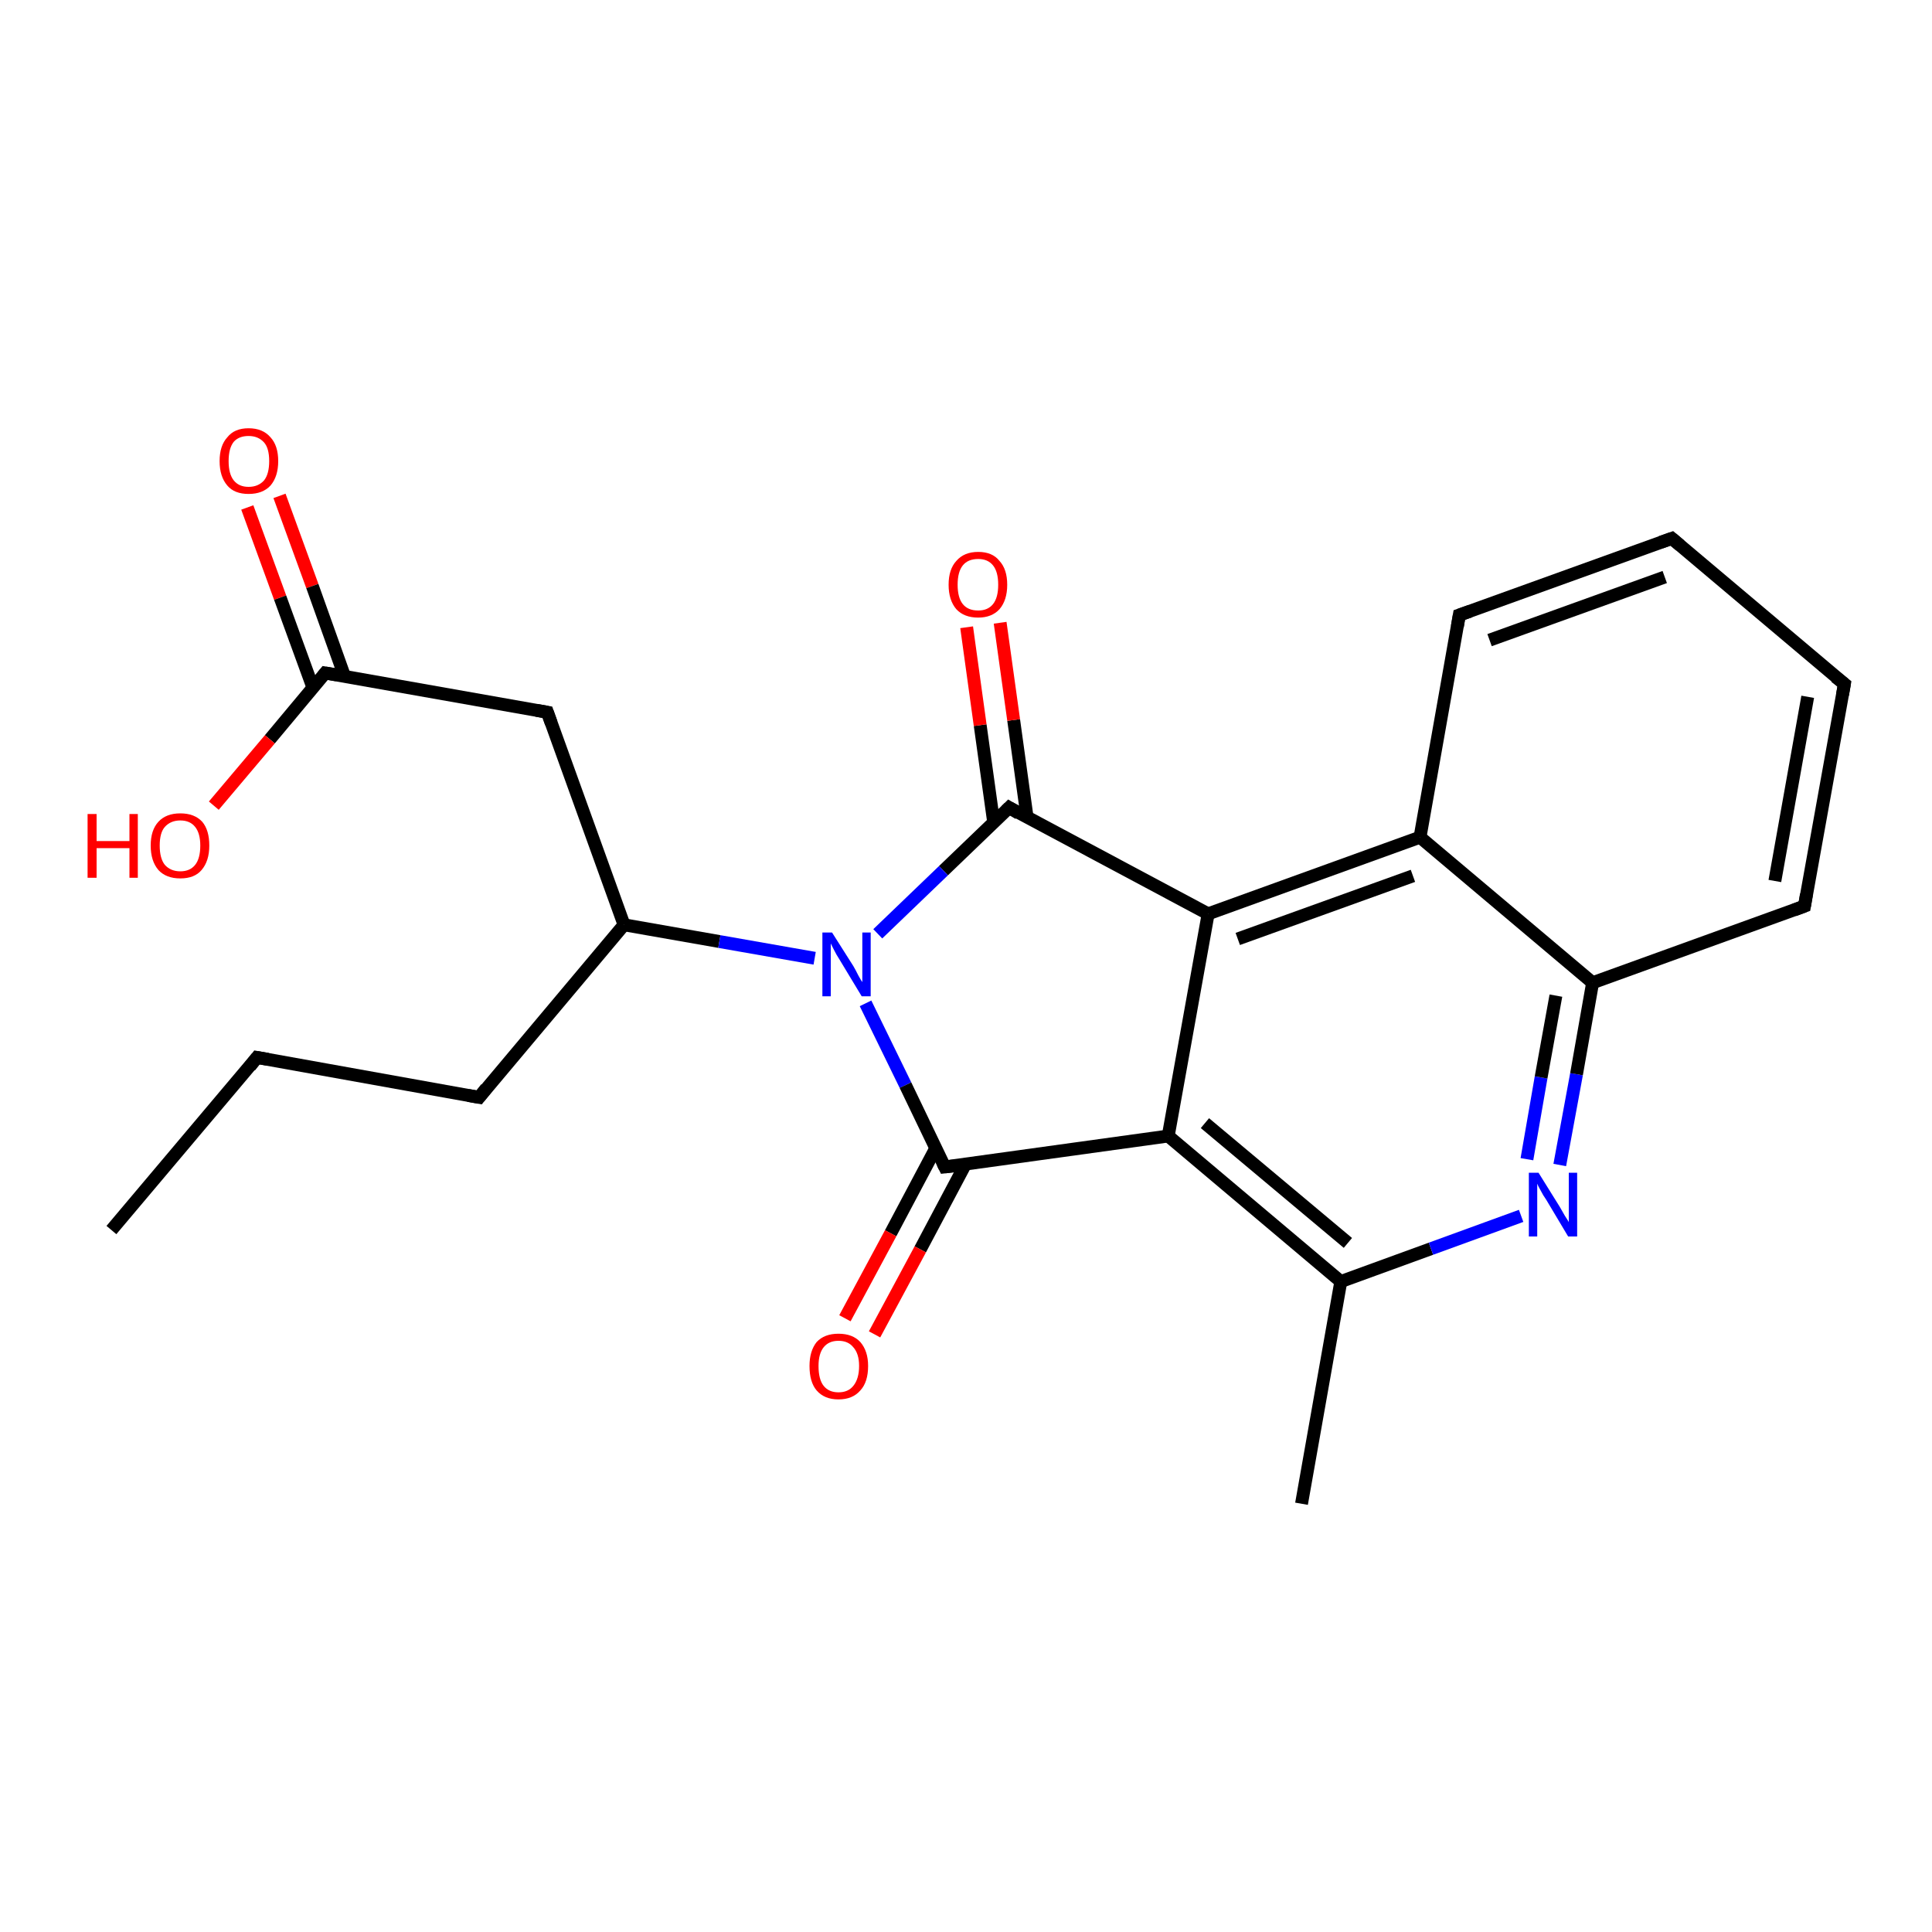 <?xml version='1.0' encoding='iso-8859-1'?>
<svg version='1.1' baseProfile='full'
              xmlns='http://www.w3.org/2000/svg'
                      xmlns:rdkit='http://www.rdkit.org/xml'
                      xmlns:xlink='http://www.w3.org/1999/xlink'
                  xml:space='preserve'
width='300px' height='300px' viewBox='0 0 300 300'>
<!-- END OF HEADER -->
<rect style='opacity:1.0;fill:#FFFFFF;stroke:none' width='300.0' height='300.0' x='0.0' y='0.0'> </rect>
<path class='bond-0 atom-0 atom-1' d='M 43.4,77.0 L 48.5,91.0' style='fill:none;fill-rule:evenodd;stroke:#FF0000;stroke-width:2.0px;stroke-linecap:butt;stroke-linejoin:miter;stroke-opacity:1' />
<path class='bond-0 atom-0 atom-1' d='M 48.5,91.0 L 53.5,105.0' style='fill:none;fill-rule:evenodd;stroke:#000000;stroke-width:2.0px;stroke-linecap:butt;stroke-linejoin:miter;stroke-opacity:1' />
<path class='bond-0 atom-0 atom-1' d='M 38.4,78.8 L 43.5,92.8' style='fill:none;fill-rule:evenodd;stroke:#FF0000;stroke-width:2.0px;stroke-linecap:butt;stroke-linejoin:miter;stroke-opacity:1' />
<path class='bond-0 atom-0 atom-1' d='M 43.5,92.8 L 48.6,106.8' style='fill:none;fill-rule:evenodd;stroke:#000000;stroke-width:2.0px;stroke-linecap:butt;stroke-linejoin:miter;stroke-opacity:1' />
<path class='bond-1 atom-1 atom-2' d='M 50.5,104.5 L 41.9,114.8' style='fill:none;fill-rule:evenodd;stroke:#000000;stroke-width:2.0px;stroke-linecap:butt;stroke-linejoin:miter;stroke-opacity:1' />
<path class='bond-1 atom-1 atom-2' d='M 41.9,114.8 L 33.2,125.1' style='fill:none;fill-rule:evenodd;stroke:#FF0000;stroke-width:2.0px;stroke-linecap:butt;stroke-linejoin:miter;stroke-opacity:1' />
<path class='bond-2 atom-1 atom-3' d='M 50.5,104.5 L 85.0,110.6' style='fill:none;fill-rule:evenodd;stroke:#000000;stroke-width:2.0px;stroke-linecap:butt;stroke-linejoin:miter;stroke-opacity:1' />
<path class='bond-3 atom-3 atom-4' d='M 85.0,110.6 L 96.9,143.6' style='fill:none;fill-rule:evenodd;stroke:#000000;stroke-width:2.0px;stroke-linecap:butt;stroke-linejoin:miter;stroke-opacity:1' />
<path class='bond-4 atom-4 atom-5' d='M 96.9,143.6 L 111.7,146.2' style='fill:none;fill-rule:evenodd;stroke:#000000;stroke-width:2.0px;stroke-linecap:butt;stroke-linejoin:miter;stroke-opacity:1' />
<path class='bond-4 atom-4 atom-5' d='M 111.7,146.2 L 126.5,148.8' style='fill:none;fill-rule:evenodd;stroke:#0000FF;stroke-width:2.0px;stroke-linecap:butt;stroke-linejoin:miter;stroke-opacity:1' />
<path class='bond-5 atom-5 atom-6' d='M 134.4,155.8 L 140.6,168.5' style='fill:none;fill-rule:evenodd;stroke:#0000FF;stroke-width:2.0px;stroke-linecap:butt;stroke-linejoin:miter;stroke-opacity:1' />
<path class='bond-5 atom-5 atom-6' d='M 140.6,168.5 L 146.7,181.2' style='fill:none;fill-rule:evenodd;stroke:#000000;stroke-width:2.0px;stroke-linecap:butt;stroke-linejoin:miter;stroke-opacity:1' />
<path class='bond-6 atom-6 atom-7' d='M 145.3,178.3 L 138.3,191.5' style='fill:none;fill-rule:evenodd;stroke:#000000;stroke-width:2.0px;stroke-linecap:butt;stroke-linejoin:miter;stroke-opacity:1' />
<path class='bond-6 atom-6 atom-7' d='M 138.3,191.5 L 131.2,204.7' style='fill:none;fill-rule:evenodd;stroke:#FF0000;stroke-width:2.0px;stroke-linecap:butt;stroke-linejoin:miter;stroke-opacity:1' />
<path class='bond-6 atom-6 atom-7' d='M 149.9,180.8 L 142.9,194.0' style='fill:none;fill-rule:evenodd;stroke:#000000;stroke-width:2.0px;stroke-linecap:butt;stroke-linejoin:miter;stroke-opacity:1' />
<path class='bond-6 atom-6 atom-7' d='M 142.9,194.0 L 135.8,207.2' style='fill:none;fill-rule:evenodd;stroke:#FF0000;stroke-width:2.0px;stroke-linecap:butt;stroke-linejoin:miter;stroke-opacity:1' />
<path class='bond-7 atom-6 atom-8' d='M 146.7,181.2 L 181.4,176.4' style='fill:none;fill-rule:evenodd;stroke:#000000;stroke-width:2.0px;stroke-linecap:butt;stroke-linejoin:miter;stroke-opacity:1' />
<path class='bond-8 atom-8 atom-9' d='M 181.4,176.4 L 208.2,199.0' style='fill:none;fill-rule:evenodd;stroke:#000000;stroke-width:2.0px;stroke-linecap:butt;stroke-linejoin:miter;stroke-opacity:1' />
<path class='bond-8 atom-8 atom-9' d='M 187.1,174.4 L 209.3,193.0' style='fill:none;fill-rule:evenodd;stroke:#000000;stroke-width:2.0px;stroke-linecap:butt;stroke-linejoin:miter;stroke-opacity:1' />
<path class='bond-9 atom-9 atom-10' d='M 208.2,199.0 L 222.2,193.9' style='fill:none;fill-rule:evenodd;stroke:#000000;stroke-width:2.0px;stroke-linecap:butt;stroke-linejoin:miter;stroke-opacity:1' />
<path class='bond-9 atom-9 atom-10' d='M 222.2,193.9 L 236.2,188.8' style='fill:none;fill-rule:evenodd;stroke:#0000FF;stroke-width:2.0px;stroke-linecap:butt;stroke-linejoin:miter;stroke-opacity:1' />
<path class='bond-10 atom-10 atom-11' d='M 242.2,180.9 L 244.8,166.8' style='fill:none;fill-rule:evenodd;stroke:#0000FF;stroke-width:2.0px;stroke-linecap:butt;stroke-linejoin:miter;stroke-opacity:1' />
<path class='bond-10 atom-10 atom-11' d='M 244.8,166.8 L 247.3,152.6' style='fill:none;fill-rule:evenodd;stroke:#000000;stroke-width:2.0px;stroke-linecap:butt;stroke-linejoin:miter;stroke-opacity:1' />
<path class='bond-10 atom-10 atom-11' d='M 237.1,180.0 L 239.3,167.3' style='fill:none;fill-rule:evenodd;stroke:#0000FF;stroke-width:2.0px;stroke-linecap:butt;stroke-linejoin:miter;stroke-opacity:1' />
<path class='bond-10 atom-10 atom-11' d='M 239.3,167.3 L 241.6,154.6' style='fill:none;fill-rule:evenodd;stroke:#000000;stroke-width:2.0px;stroke-linecap:butt;stroke-linejoin:miter;stroke-opacity:1' />
<path class='bond-11 atom-11 atom-12' d='M 247.3,152.6 L 280.2,140.7' style='fill:none;fill-rule:evenodd;stroke:#000000;stroke-width:2.0px;stroke-linecap:butt;stroke-linejoin:miter;stroke-opacity:1' />
<path class='bond-12 atom-12 atom-13' d='M 280.2,140.7 L 286.4,106.2' style='fill:none;fill-rule:evenodd;stroke:#000000;stroke-width:2.0px;stroke-linecap:butt;stroke-linejoin:miter;stroke-opacity:1' />
<path class='bond-12 atom-12 atom-13' d='M 275.6,136.8 L 280.7,108.2' style='fill:none;fill-rule:evenodd;stroke:#000000;stroke-width:2.0px;stroke-linecap:butt;stroke-linejoin:miter;stroke-opacity:1' />
<path class='bond-13 atom-13 atom-14' d='M 286.4,106.2 L 259.6,83.6' style='fill:none;fill-rule:evenodd;stroke:#000000;stroke-width:2.0px;stroke-linecap:butt;stroke-linejoin:miter;stroke-opacity:1' />
<path class='bond-14 atom-14 atom-15' d='M 259.6,83.6 L 226.6,95.5' style='fill:none;fill-rule:evenodd;stroke:#000000;stroke-width:2.0px;stroke-linecap:butt;stroke-linejoin:miter;stroke-opacity:1' />
<path class='bond-14 atom-14 atom-15' d='M 258.5,89.6 L 231.3,99.4' style='fill:none;fill-rule:evenodd;stroke:#000000;stroke-width:2.0px;stroke-linecap:butt;stroke-linejoin:miter;stroke-opacity:1' />
<path class='bond-15 atom-15 atom-16' d='M 226.6,95.5 L 220.5,130.0' style='fill:none;fill-rule:evenodd;stroke:#000000;stroke-width:2.0px;stroke-linecap:butt;stroke-linejoin:miter;stroke-opacity:1' />
<path class='bond-16 atom-16 atom-17' d='M 220.5,130.0 L 187.6,141.9' style='fill:none;fill-rule:evenodd;stroke:#000000;stroke-width:2.0px;stroke-linecap:butt;stroke-linejoin:miter;stroke-opacity:1' />
<path class='bond-16 atom-16 atom-17' d='M 219.4,136.0 L 192.2,145.8' style='fill:none;fill-rule:evenodd;stroke:#000000;stroke-width:2.0px;stroke-linecap:butt;stroke-linejoin:miter;stroke-opacity:1' />
<path class='bond-17 atom-17 atom-18' d='M 187.6,141.9 L 156.7,125.4' style='fill:none;fill-rule:evenodd;stroke:#000000;stroke-width:2.0px;stroke-linecap:butt;stroke-linejoin:miter;stroke-opacity:1' />
<path class='bond-18 atom-18 atom-19' d='M 159.5,127.0 L 157.4,111.8' style='fill:none;fill-rule:evenodd;stroke:#000000;stroke-width:2.0px;stroke-linecap:butt;stroke-linejoin:miter;stroke-opacity:1' />
<path class='bond-18 atom-18 atom-19' d='M 157.4,111.8 L 155.3,96.7' style='fill:none;fill-rule:evenodd;stroke:#FF0000;stroke-width:2.0px;stroke-linecap:butt;stroke-linejoin:miter;stroke-opacity:1' />
<path class='bond-18 atom-18 atom-19' d='M 154.3,127.7 L 152.2,112.6' style='fill:none;fill-rule:evenodd;stroke:#000000;stroke-width:2.0px;stroke-linecap:butt;stroke-linejoin:miter;stroke-opacity:1' />
<path class='bond-18 atom-18 atom-19' d='M 152.2,112.6 L 150.1,97.4' style='fill:none;fill-rule:evenodd;stroke:#FF0000;stroke-width:2.0px;stroke-linecap:butt;stroke-linejoin:miter;stroke-opacity:1' />
<path class='bond-19 atom-9 atom-20' d='M 208.2,199.0 L 202.1,233.5' style='fill:none;fill-rule:evenodd;stroke:#000000;stroke-width:2.0px;stroke-linecap:butt;stroke-linejoin:miter;stroke-opacity:1' />
<path class='bond-20 atom-4 atom-21' d='M 96.9,143.6 L 74.4,170.4' style='fill:none;fill-rule:evenodd;stroke:#000000;stroke-width:2.0px;stroke-linecap:butt;stroke-linejoin:miter;stroke-opacity:1' />
<path class='bond-21 atom-21 atom-22' d='M 74.4,170.4 L 39.9,164.2' style='fill:none;fill-rule:evenodd;stroke:#000000;stroke-width:2.0px;stroke-linecap:butt;stroke-linejoin:miter;stroke-opacity:1' />
<path class='bond-22 atom-22 atom-23' d='M 39.9,164.2 L 17.3,191.0' style='fill:none;fill-rule:evenodd;stroke:#000000;stroke-width:2.0px;stroke-linecap:butt;stroke-linejoin:miter;stroke-opacity:1' />
<path class='bond-23 atom-16 atom-11' d='M 220.5,130.0 L 247.3,152.6' style='fill:none;fill-rule:evenodd;stroke:#000000;stroke-width:2.0px;stroke-linecap:butt;stroke-linejoin:miter;stroke-opacity:1' />
<path class='bond-24 atom-17 atom-8' d='M 187.6,141.9 L 181.4,176.4' style='fill:none;fill-rule:evenodd;stroke:#000000;stroke-width:2.0px;stroke-linecap:butt;stroke-linejoin:miter;stroke-opacity:1' />
<path class='bond-25 atom-18 atom-5' d='M 156.7,125.4 L 146.5,135.2' style='fill:none;fill-rule:evenodd;stroke:#000000;stroke-width:2.0px;stroke-linecap:butt;stroke-linejoin:miter;stroke-opacity:1' />
<path class='bond-25 atom-18 atom-5' d='M 146.5,135.2 L 136.3,145.0' style='fill:none;fill-rule:evenodd;stroke:#0000FF;stroke-width:2.0px;stroke-linecap:butt;stroke-linejoin:miter;stroke-opacity:1' />
<path d='M 50.1,105.0 L 50.5,104.5 L 52.3,104.8' style='fill:none;stroke:#000000;stroke-width:2.0px;stroke-linecap:butt;stroke-linejoin:miter;stroke-opacity:1;' />
<path d='M 83.3,110.3 L 85.0,110.6 L 85.6,112.3' style='fill:none;stroke:#000000;stroke-width:2.0px;stroke-linecap:butt;stroke-linejoin:miter;stroke-opacity:1;' />
<path d='M 146.4,180.6 L 146.7,181.2 L 148.5,181.0' style='fill:none;stroke:#000000;stroke-width:2.0px;stroke-linecap:butt;stroke-linejoin:miter;stroke-opacity:1;' />
<path d='M 278.6,141.3 L 280.2,140.7 L 280.5,138.9' style='fill:none;stroke:#000000;stroke-width:2.0px;stroke-linecap:butt;stroke-linejoin:miter;stroke-opacity:1;' />
<path d='M 286.1,107.9 L 286.4,106.2 L 285.0,105.1' style='fill:none;stroke:#000000;stroke-width:2.0px;stroke-linecap:butt;stroke-linejoin:miter;stroke-opacity:1;' />
<path d='M 260.9,84.7 L 259.6,83.6 L 257.9,84.2' style='fill:none;stroke:#000000;stroke-width:2.0px;stroke-linecap:butt;stroke-linejoin:miter;stroke-opacity:1;' />
<path d='M 228.3,94.9 L 226.6,95.5 L 226.3,97.3' style='fill:none;stroke:#000000;stroke-width:2.0px;stroke-linecap:butt;stroke-linejoin:miter;stroke-opacity:1;' />
<path d='M 158.2,126.3 L 156.7,125.4 L 156.2,125.9' style='fill:none;stroke:#000000;stroke-width:2.0px;stroke-linecap:butt;stroke-linejoin:miter;stroke-opacity:1;' />
<path d='M 75.5,169.0 L 74.4,170.4 L 72.7,170.1' style='fill:none;stroke:#000000;stroke-width:2.0px;stroke-linecap:butt;stroke-linejoin:miter;stroke-opacity:1;' />
<path d='M 41.6,164.5 L 39.9,164.2 L 38.8,165.6' style='fill:none;stroke:#000000;stroke-width:2.0px;stroke-linecap:butt;stroke-linejoin:miter;stroke-opacity:1;' />
<path class='atom-0' d='M 34.1 71.6
Q 34.1 69.2, 35.3 67.9
Q 36.4 66.5, 38.6 66.5
Q 40.8 66.5, 42.0 67.9
Q 43.2 69.2, 43.2 71.6
Q 43.2 74.0, 42.0 75.4
Q 40.8 76.7, 38.6 76.7
Q 36.4 76.7, 35.3 75.4
Q 34.1 74.0, 34.1 71.6
M 38.6 75.6
Q 40.1 75.6, 41.0 74.6
Q 41.8 73.6, 41.8 71.6
Q 41.8 69.6, 41.0 68.7
Q 40.1 67.7, 38.6 67.7
Q 37.1 67.7, 36.3 68.6
Q 35.5 69.6, 35.5 71.6
Q 35.5 73.6, 36.3 74.6
Q 37.1 75.6, 38.6 75.6
' fill='#FF0000'/>
<path class='atom-2' d='M 13.6 126.4
L 15.0 126.4
L 15.0 130.6
L 20.1 130.6
L 20.1 126.4
L 21.4 126.4
L 21.4 136.3
L 20.1 136.3
L 20.1 131.7
L 15.0 131.7
L 15.0 136.3
L 13.6 136.3
L 13.6 126.4
' fill='#FF0000'/>
<path class='atom-2' d='M 23.4 131.3
Q 23.4 128.9, 24.6 127.6
Q 25.8 126.3, 28.0 126.3
Q 30.2 126.3, 31.4 127.6
Q 32.5 128.9, 32.5 131.3
Q 32.5 133.7, 31.3 135.1
Q 30.2 136.4, 28.0 136.4
Q 25.8 136.4, 24.6 135.1
Q 23.4 133.7, 23.4 131.3
M 28.0 135.3
Q 29.5 135.3, 30.3 134.3
Q 31.1 133.3, 31.1 131.3
Q 31.1 129.4, 30.3 128.4
Q 29.5 127.4, 28.0 127.4
Q 26.5 127.4, 25.6 128.4
Q 24.8 129.3, 24.8 131.3
Q 24.8 133.3, 25.6 134.3
Q 26.5 135.3, 28.0 135.3
' fill='#FF0000'/>
<path class='atom-5' d='M 129.2 144.8
L 132.5 150.0
Q 132.8 150.5, 133.3 151.5
Q 133.8 152.4, 133.9 152.5
L 133.9 144.8
L 135.2 144.8
L 135.2 154.7
L 133.8 154.7
L 130.3 148.9
Q 129.9 148.3, 129.5 147.5
Q 129.1 146.7, 129.0 146.5
L 129.0 154.7
L 127.7 154.7
L 127.7 144.8
L 129.2 144.8
' fill='#0000FF'/>
<path class='atom-7' d='M 125.7 212.1
Q 125.7 209.8, 126.8 208.4
Q 128.0 207.1, 130.2 207.1
Q 132.4 207.1, 133.6 208.4
Q 134.8 209.8, 134.8 212.1
Q 134.8 214.6, 133.6 215.9
Q 132.4 217.3, 130.2 217.3
Q 128.0 217.3, 126.8 215.9
Q 125.7 214.6, 125.7 212.1
M 130.2 216.2
Q 131.7 216.2, 132.5 215.2
Q 133.4 214.1, 133.4 212.1
Q 133.4 210.2, 132.5 209.2
Q 131.7 208.2, 130.2 208.2
Q 128.7 208.2, 127.9 209.2
Q 127.1 210.2, 127.1 212.1
Q 127.1 214.2, 127.9 215.2
Q 128.7 216.2, 130.2 216.2
' fill='#FF0000'/>
<path class='atom-10' d='M 238.9 182.1
L 242.2 187.4
Q 242.5 187.9, 243.0 188.8
Q 243.6 189.7, 243.6 189.8
L 243.6 182.1
L 244.9 182.1
L 244.9 192.0
L 243.5 192.0
L 240.1 186.3
Q 239.6 185.6, 239.2 184.8
Q 238.8 184.1, 238.7 183.8
L 238.7 192.0
L 237.4 192.0
L 237.4 182.1
L 238.9 182.1
' fill='#0000FF'/>
<path class='atom-19' d='M 147.3 90.8
Q 147.3 88.4, 148.5 87.1
Q 149.7 85.7, 151.9 85.7
Q 154.1 85.7, 155.2 87.1
Q 156.4 88.4, 156.4 90.8
Q 156.4 93.2, 155.2 94.6
Q 154.0 95.9, 151.9 95.9
Q 149.7 95.9, 148.5 94.6
Q 147.3 93.2, 147.3 90.8
M 151.9 94.8
Q 153.4 94.8, 154.2 93.8
Q 155.0 92.8, 155.0 90.8
Q 155.0 88.8, 154.2 87.8
Q 153.4 86.8, 151.9 86.8
Q 150.3 86.8, 149.5 87.8
Q 148.7 88.8, 148.7 90.8
Q 148.7 92.8, 149.5 93.8
Q 150.3 94.8, 151.9 94.8
' fill='#FF0000'/>
</svg>
